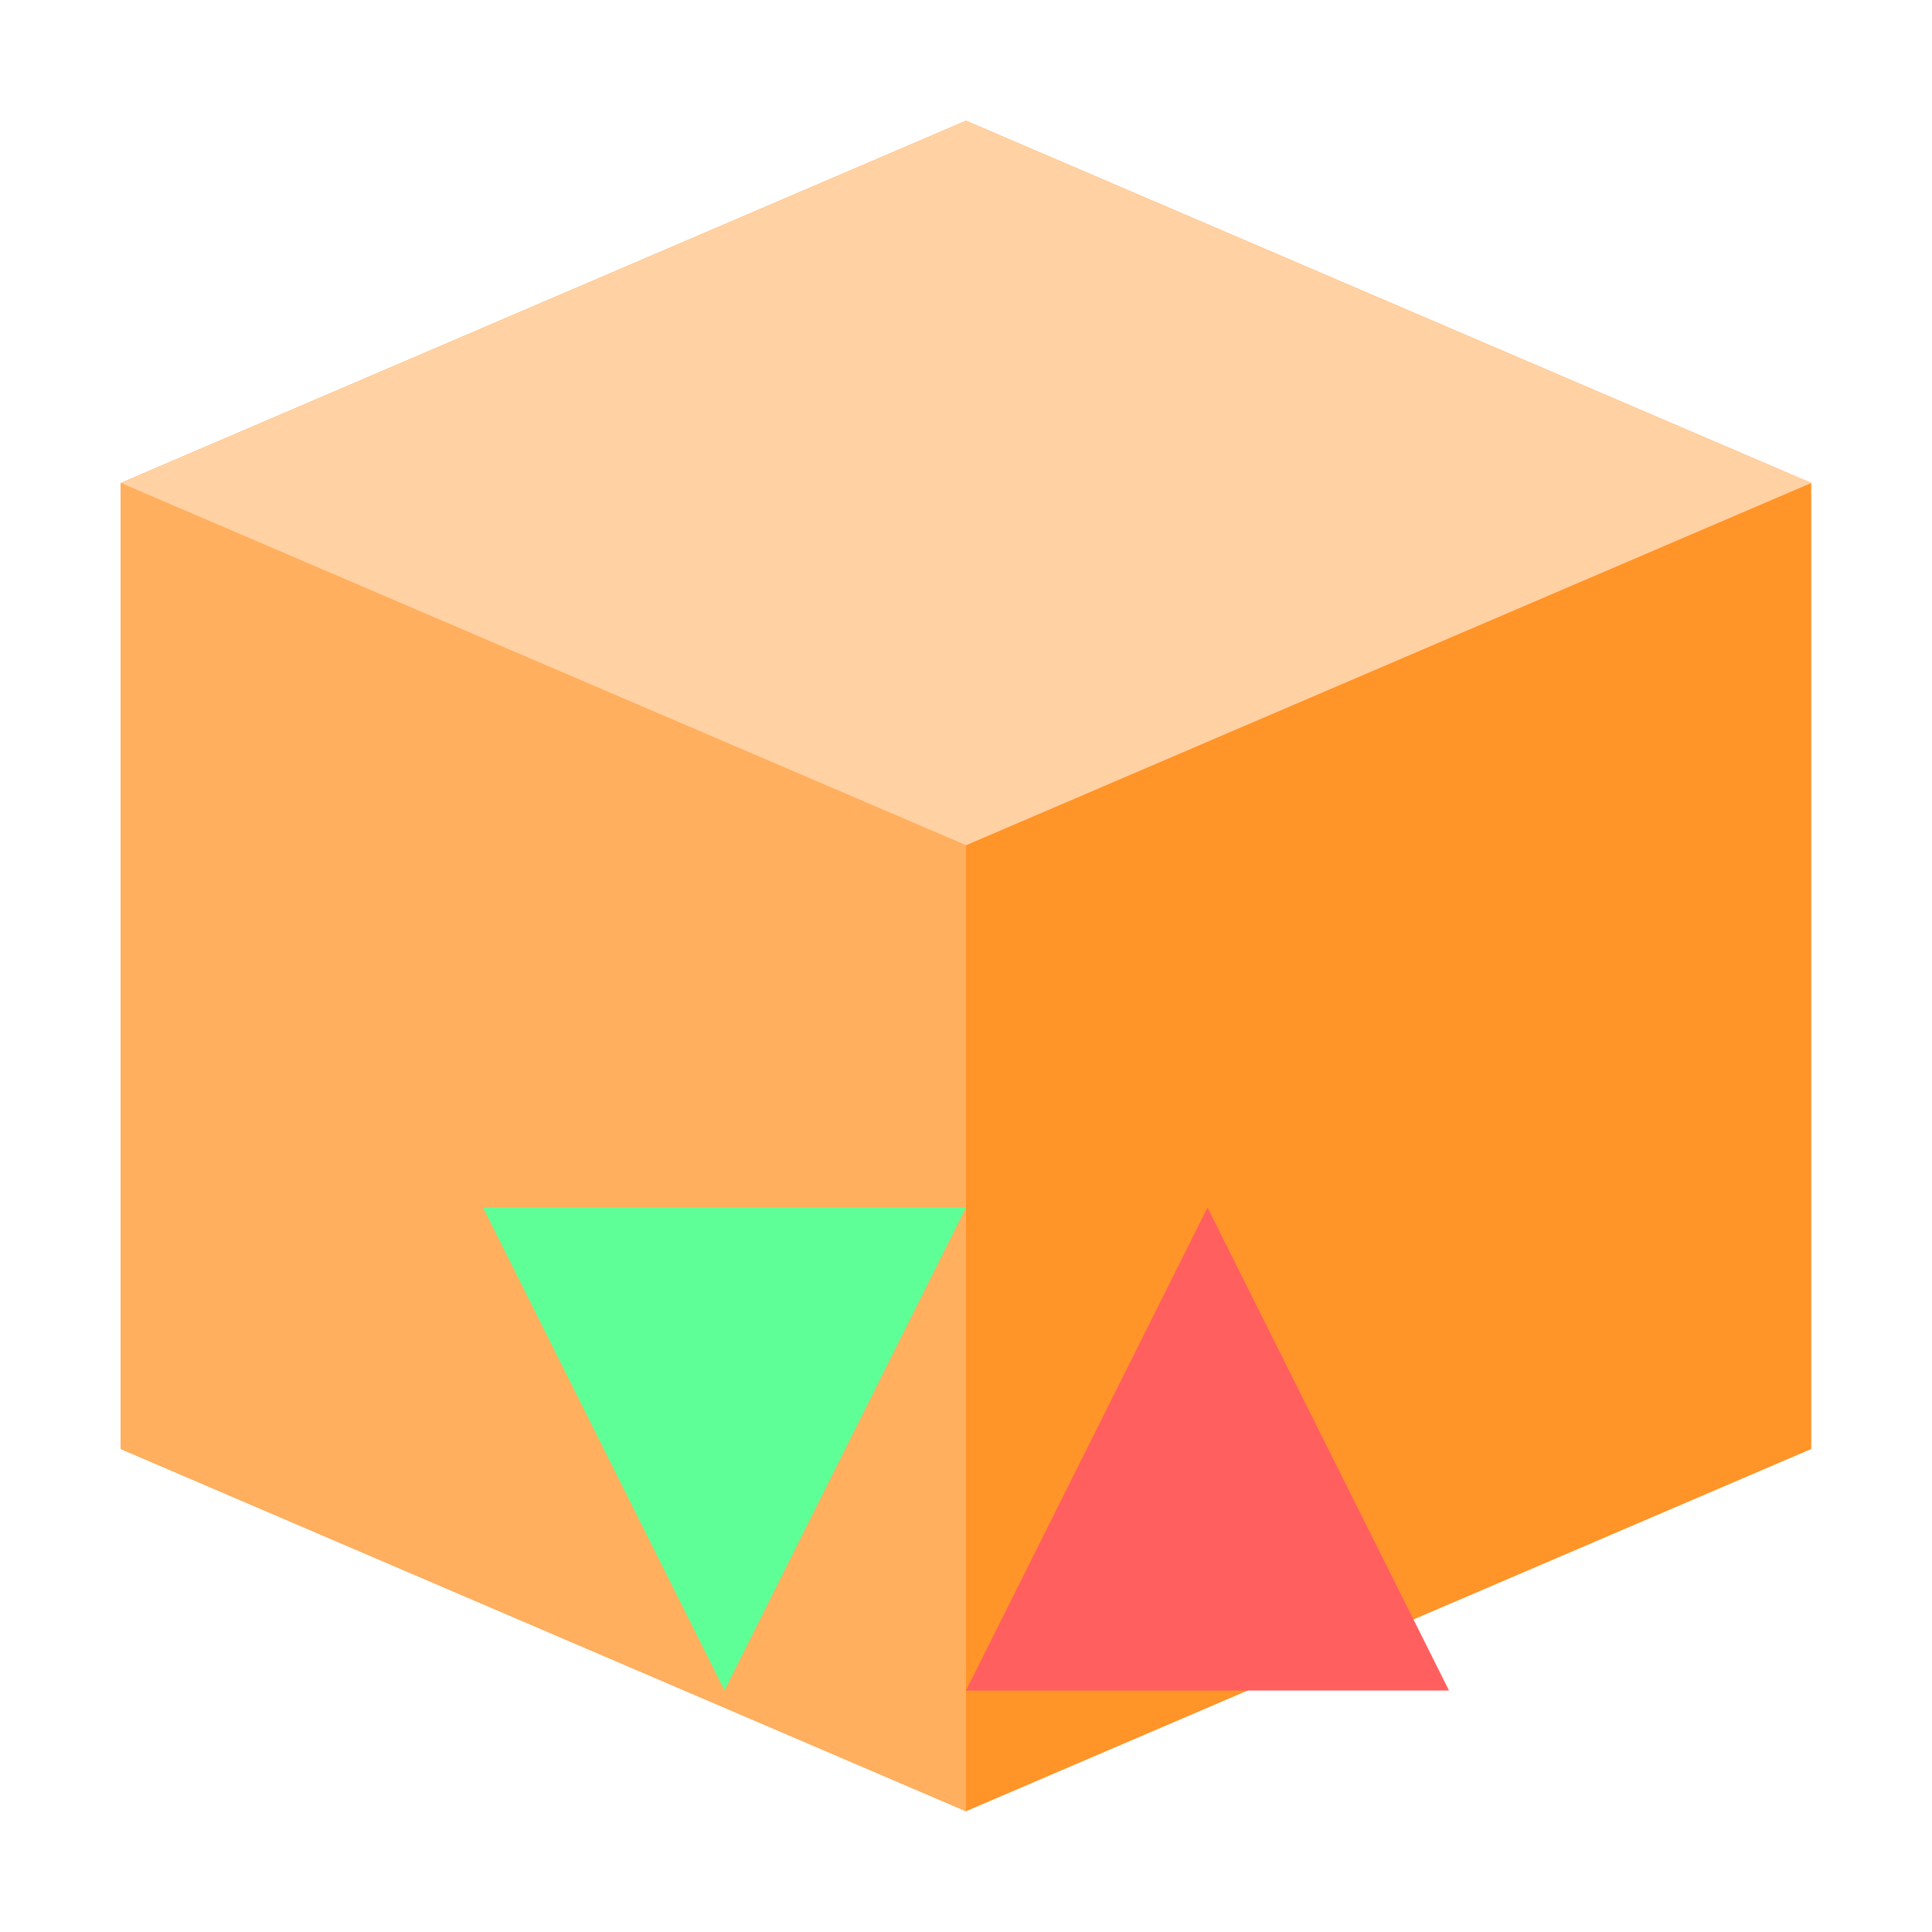 <svg xmlns="http://www.w3.org/2000/svg" width="16" height="16"><path fill="#ff9429" d="m8 1-7 3v8l7 3 7-3v-8z"/><path fill="#ffaf5e" d="m8 15-7-3v-8l7 3z"/><path fill="#ffd1a3" d="m1 4 7 3 7-3-7-3z"/><path fill="#5fff97" d="m8 10-2 4-2-4Z"/><path fill="#ff5f5f" d="m12 14-2-4-2 4Z"/></svg>